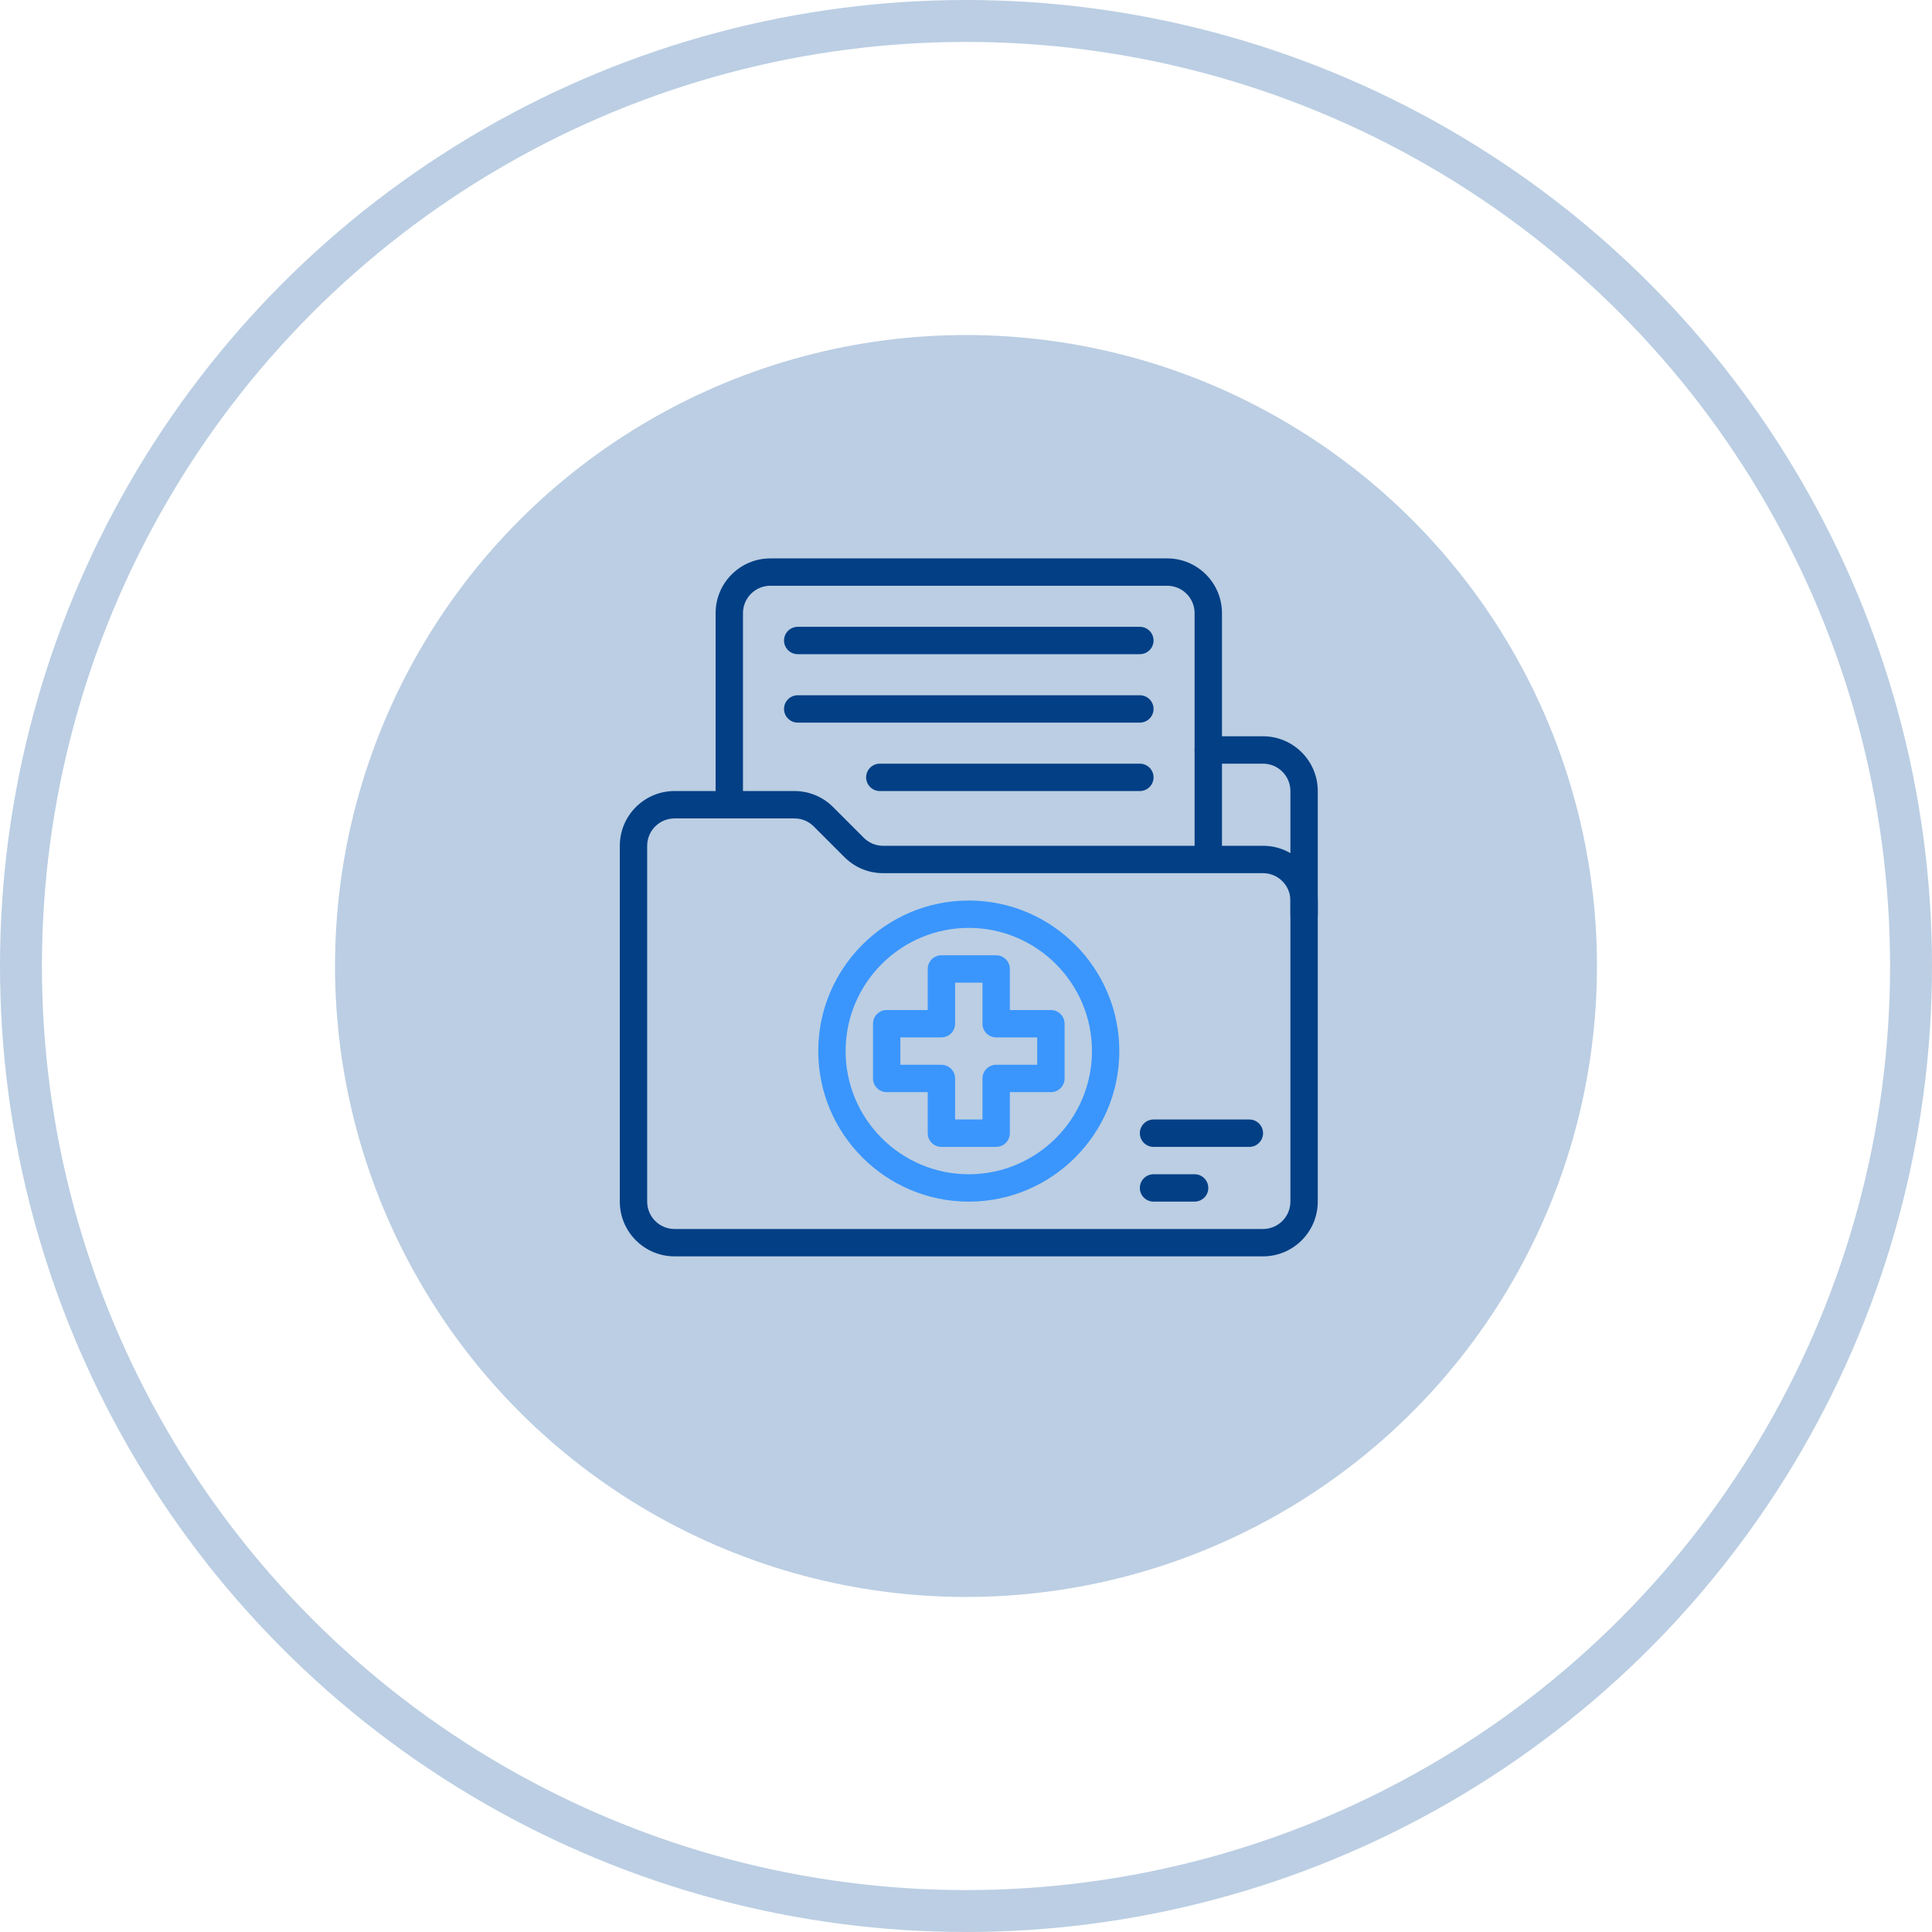 <svg width="80" height="80" viewBox="0 0 80 80" fill="none" xmlns="http://www.w3.org/2000/svg">
<circle cx="40" cy="40" r="39.132" stroke="#BBCEE3" stroke-width="1.736"/>
<circle cx="40" cy="40" r="26.127" fill="#BBCEE3"/>
<path d="M52.3 52.023H27.931C26.681 52.023 25.665 51.006 25.665 49.756V35.022C25.665 33.772 26.681 32.755 27.931 32.755H32.894C33.5 32.755 34.069 32.991 34.497 33.419L35.768 34.69C35.873 34.796 35.998 34.88 36.135 34.937C36.273 34.993 36.42 35.023 36.569 35.022H52.3C53.549 35.022 54.566 36.039 54.566 37.289V49.756C54.566 51.006 53.549 52.023 52.3 52.023ZM27.931 33.889C27.306 33.889 26.798 34.397 26.798 35.022V49.756C26.798 50.381 27.306 50.89 27.931 50.89H52.3C52.924 50.89 53.433 50.381 53.433 49.756V37.289C53.433 36.664 52.924 36.156 52.3 36.156H36.569C35.964 36.156 35.395 35.92 34.967 35.492L33.696 34.221C33.591 34.115 33.466 34.031 33.328 33.974C33.191 33.917 33.043 33.888 32.894 33.889H27.931Z" fill="#023F85"/>
<path d="M54 38.422C53.687 38.422 53.433 38.169 53.433 37.856V32.755C53.433 32.13 52.925 31.622 52.3 31.622H50.033C49.72 31.622 49.466 31.368 49.466 31.055C49.466 30.742 49.72 30.488 50.033 30.488H52.3C53.55 30.488 54.566 31.505 54.566 32.755V37.856C54.566 38.169 54.313 38.422 54 38.422Z" fill="#023F85"/>
<path d="M50.033 35.589C49.72 35.589 49.466 35.335 49.466 35.022V25.388C49.466 24.763 48.958 24.255 48.333 24.255H31.898C31.273 24.255 30.765 24.763 30.765 25.388V33.322C30.765 33.635 30.511 33.889 30.198 33.889C29.885 33.889 29.632 33.635 29.632 33.322V25.388C29.632 24.139 30.648 23.122 31.898 23.122H48.333C49.583 23.122 50.599 24.139 50.599 25.388V35.022C50.599 35.335 50.346 35.589 50.033 35.589Z" fill="#023F85"/>
<path d="M47.199 27.088H33.032C32.719 27.088 32.465 26.835 32.465 26.522C32.465 26.209 32.719 25.955 33.032 25.955H47.199C47.512 25.955 47.766 26.209 47.766 26.522C47.766 26.835 47.512 27.088 47.199 27.088ZM47.199 29.922H33.032C32.719 29.922 32.465 29.668 32.465 29.355C32.465 29.042 32.719 28.789 33.032 28.789H47.199C47.512 28.789 47.766 29.042 47.766 29.355C47.766 29.668 47.512 29.922 47.199 29.922ZM47.199 32.755H36.432C36.119 32.755 35.865 32.502 35.865 32.189C35.865 31.876 36.119 31.622 36.432 31.622H47.199C47.512 31.622 47.766 31.876 47.766 32.189C47.766 32.502 47.512 32.755 47.199 32.755Z" fill="#023F85"/>
<path d="M40.115 49.757C36.678 49.757 33.882 46.96 33.882 43.523C33.882 40.086 36.678 37.289 40.115 37.289C43.553 37.289 46.349 40.086 46.349 43.523C46.349 46.96 43.553 49.757 40.115 49.757ZM40.115 38.422C37.303 38.422 35.015 40.711 35.015 43.523C35.015 46.335 37.303 48.623 40.115 48.623C42.928 48.623 45.216 46.335 45.216 43.523C45.216 40.711 42.928 38.422 40.115 38.422Z" fill="#3A96FD"/>
<path d="M51.733 47.49H47.766C47.453 47.49 47.199 47.236 47.199 46.923C47.199 46.61 47.453 46.356 47.766 46.356H51.733C52.046 46.356 52.3 46.61 52.3 46.923C52.3 47.236 52.046 47.49 51.733 47.49ZM49.466 49.756H47.766C47.453 49.756 47.199 49.503 47.199 49.19C47.199 48.877 47.453 48.623 47.766 48.623H49.466C49.779 48.623 50.033 48.877 50.033 49.19C50.033 49.503 49.779 49.756 49.466 49.756Z" fill="#023F85"/>
<path d="M41.249 47.49H38.982C38.669 47.49 38.415 47.236 38.415 46.923V45.223H36.715C36.402 45.223 36.149 44.969 36.149 44.656V42.389C36.149 42.077 36.402 41.823 36.715 41.823H38.415V40.123C38.415 39.81 38.669 39.556 38.982 39.556H41.249C41.562 39.556 41.816 39.81 41.816 40.123V41.823H43.516C43.829 41.823 44.082 42.077 44.082 42.389V44.656C44.082 44.969 43.829 45.223 43.516 45.223H41.816V46.923C41.816 47.236 41.562 47.49 41.249 47.49ZM39.549 46.356H40.682V44.656C40.682 44.343 40.936 44.09 41.249 44.09H42.949V42.956H41.249C40.936 42.956 40.682 42.702 40.682 42.389V40.689H39.549V42.389C39.549 42.702 39.295 42.956 38.982 42.956H37.282V44.09H38.982C39.295 44.09 39.549 44.343 39.549 44.656V46.356Z" fill="#3A96FD"/>
</svg>
